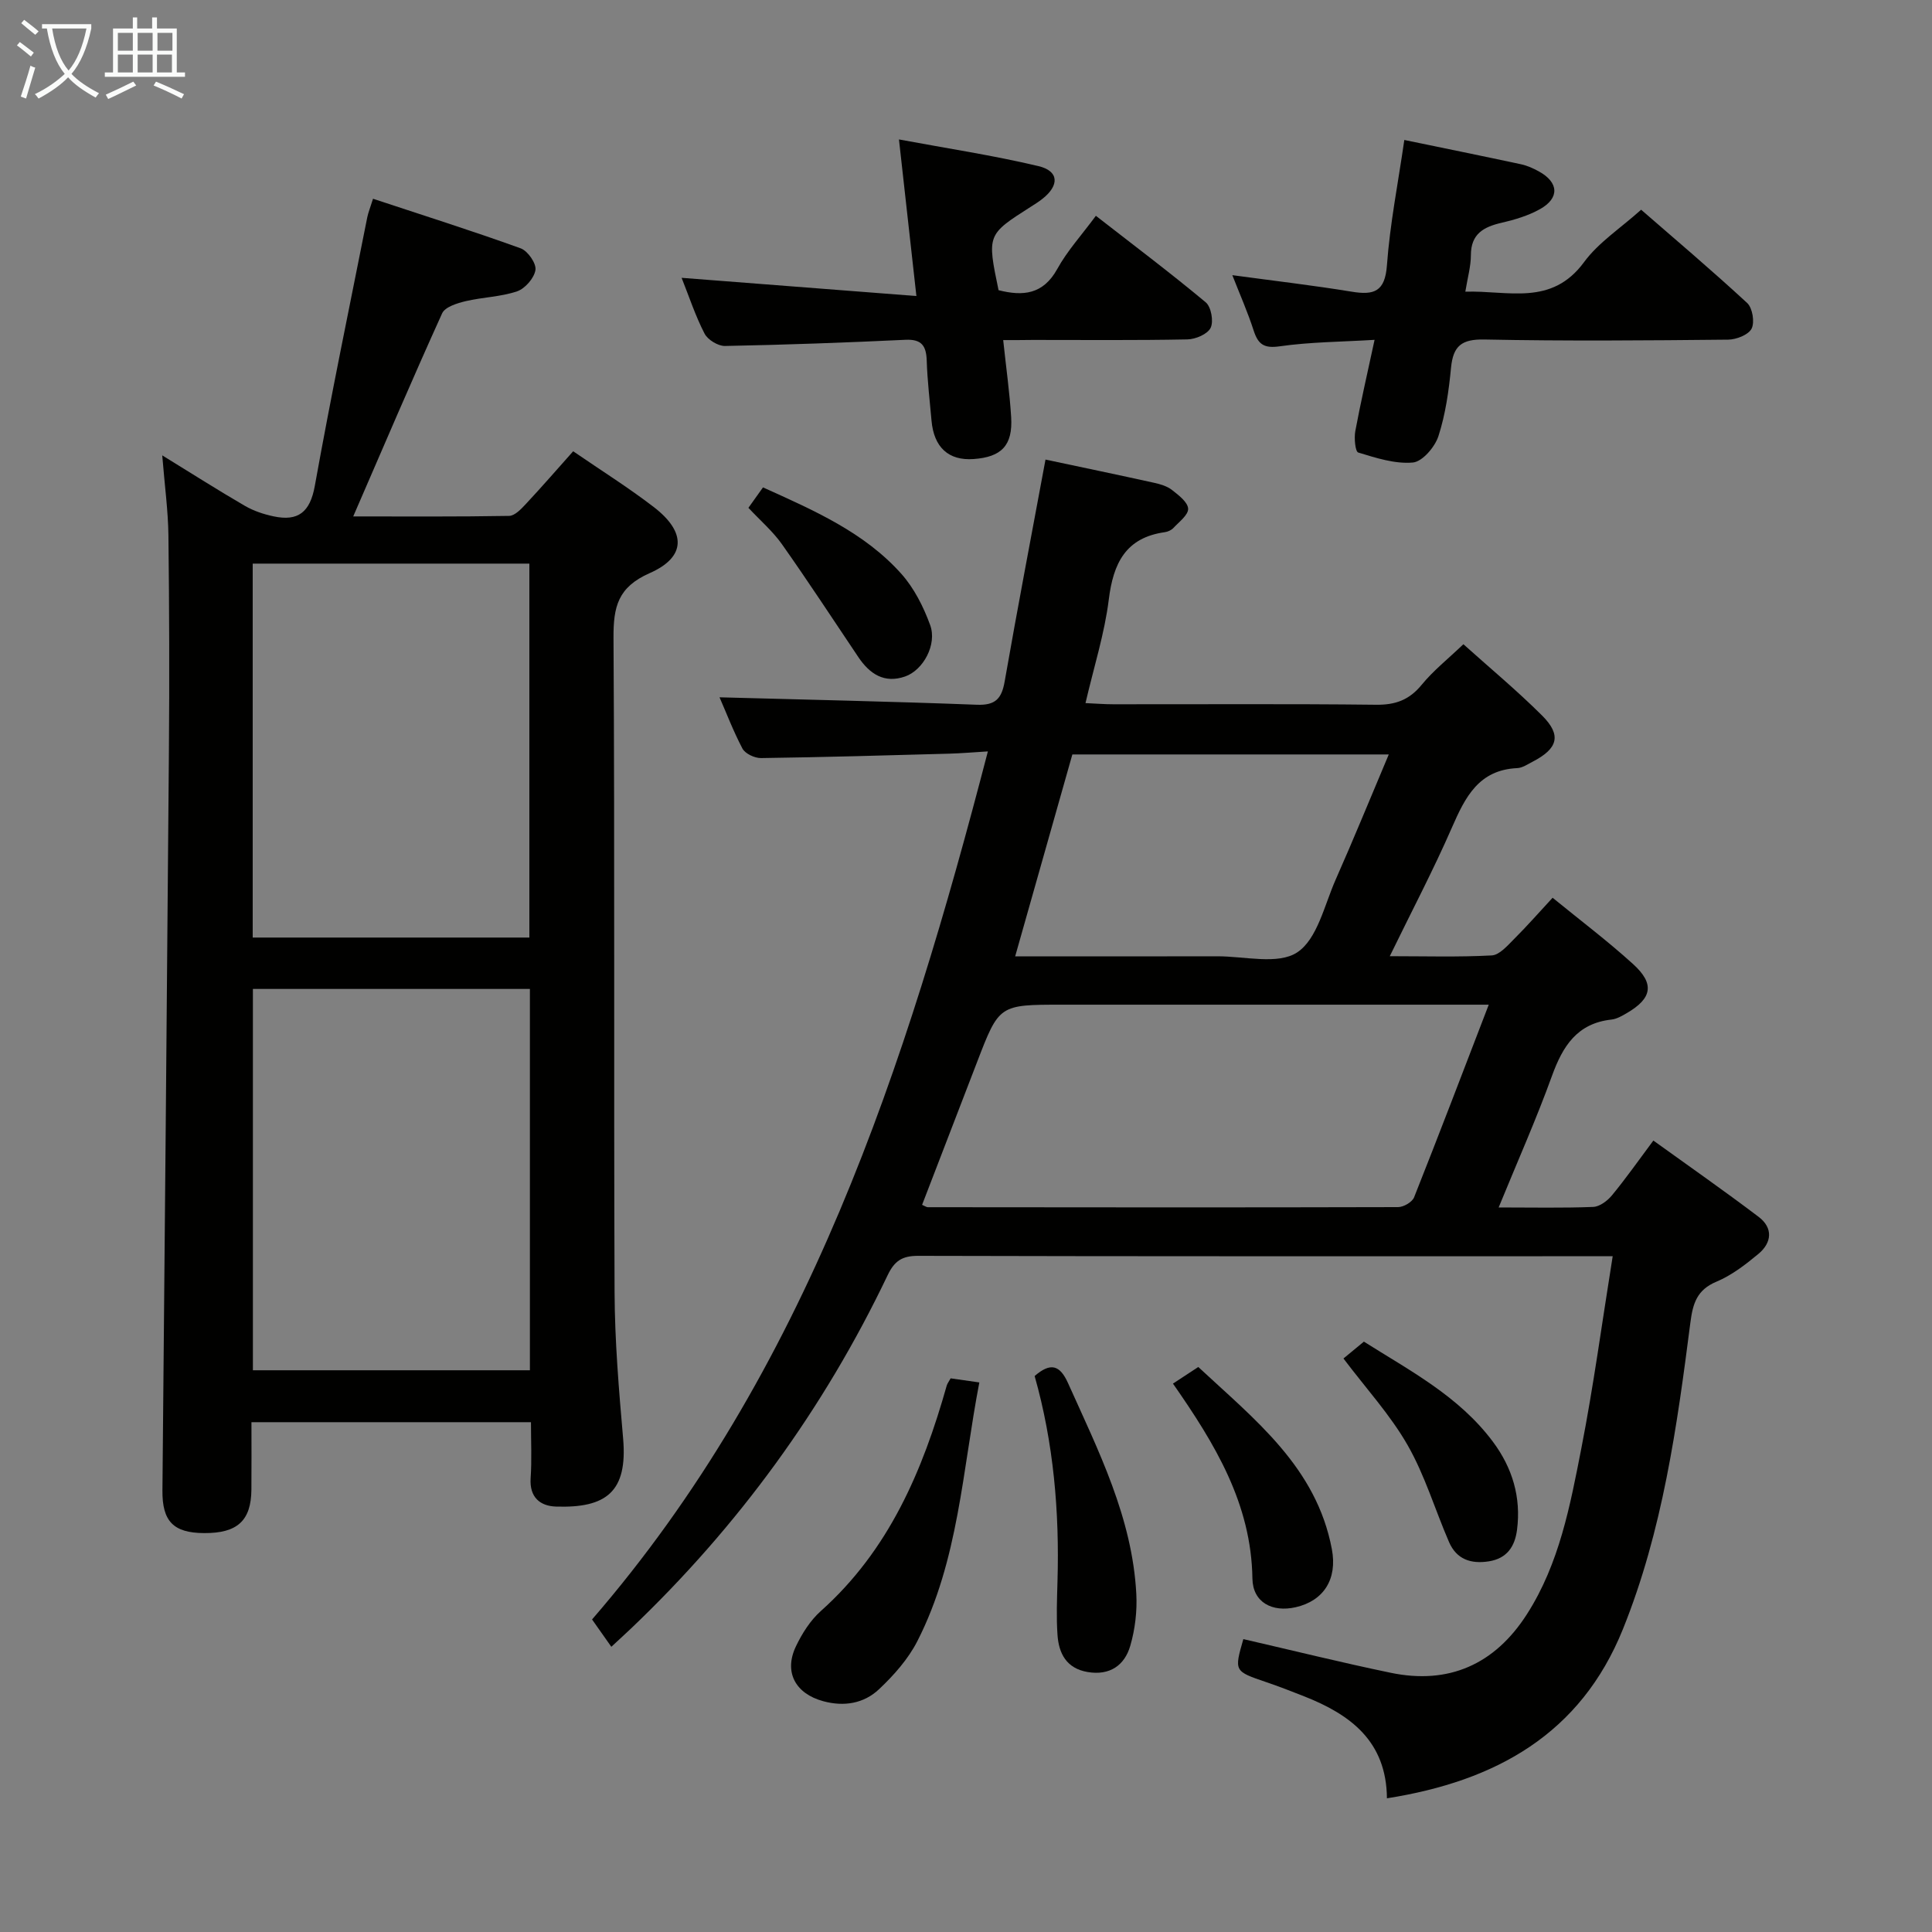 <svg enable-background="new 0 0 400 400" viewBox="0 0 400 400" xmlns="http://www.w3.org/2000/svg"><rect x="0" y="0" width="400" height="400" fill="#808080" stroke="none"/><g fill="#010100"><path d="m148.97 144.37c17.83.49 35.57.86 53.29 1.54 3.87.15 5.13-1.29 5.75-4.85 2.66-15.19 5.56-30.34 8.45-45.91 7.44 1.58 15 3.15 22.54 4.82 1.28.28 2.67.7 3.67 1.49 1.36 1.07 3.25 2.5 3.32 3.86.06 1.29-1.88 2.73-3.05 3.99-.42.45-1.14.78-1.77.87-8.14 1.14-10.68 6.46-11.61 13.96-.87 7.01-3.06 13.86-4.82 21.43 2.22.1 3.95.24 5.68.24 18.16.02 36.32-.11 54.48.1 4.03.05 6.88-1 9.45-4.14 2.41-2.94 5.46-5.36 8.63-8.39 5.29 4.76 11.03 9.52 16.29 14.76 4.08 4.07 3.3 6.84-1.95 9.56-1.03.53-2.11 1.28-3.2 1.33-7.97.37-10.76 6-13.51 12.29-3.83 8.78-8.31 17.28-12.87 26.65 7.35 0 14.25.21 21.11-.16 1.6-.09 3.25-2.02 4.61-3.38 2.7-2.69 5.22-5.57 7.99-8.56 5.68 4.64 11.4 8.95 16.67 13.74 4.5 4.09 3.93 7.09-1.3 10.14-.99.58-2.09 1.22-3.19 1.34-7.09.78-10.07 5.48-12.3 11.63-3.26 9.02-7.18 17.81-11.05 27.27 6.99 0 13.29.14 19.57-.11 1.35-.05 2.96-1.27 3.89-2.4 2.85-3.45 5.42-7.12 8.57-11.34 7.4 5.33 14.71 10.43 21.8 15.8 3.02 2.29 2.74 5.34-.04 7.66-2.66 2.21-5.53 4.43-8.68 5.75-4.05 1.69-4.9 4.49-5.41 8.44-2.77 21.57-5.76 43.15-13.97 63.5-8.76 21.72-26.29 31.48-48.86 35.03-.1-11.83-7.57-17.33-17.08-21.09-2.62-1.04-5.26-2.06-7.93-2.97-6.62-2.26-6.63-2.23-4.72-8.9 10.17 2.34 20.29 4.85 30.5 6.97 12.01 2.5 21.55-1.71 28.23-12.15 6.7-10.47 8.94-22.5 11.26-34.37 2.51-12.84 4.25-25.84 6.48-39.72-2.22 0-3.77 0-5.33 0-46.15 0-92.31.04-138.46-.08-3.35-.01-4.91 1.05-6.34 4.04-13.19 27.63-30.95 51.99-53.12 73.12-1.08 1.03-2.18 2.02-4.07 3.78-1.18-1.68-2.29-3.25-3.99-5.66 44.44-51.34 64.94-114.29 81.95-179.72-2.98.18-5.51.4-8.04.47-12.97.36-25.95.73-38.92.91-1.31.02-3.27-.89-3.85-1.96-1.92-3.65-3.38-7.51-4.75-10.62zm41.94 105.08c.62.26.9.49 1.19.49 32.45.03 64.9.07 97.35-.02 1.14 0 2.92-1.03 3.32-2.02 5.19-13.06 10.19-26.19 15.46-39.89-2.43 0-4.21 0-6 0-27.46 0-54.92 0-82.37 0-13 0-13 0-17.56 11.86-3.8 9.85-7.59 19.72-11.39 29.58zm19.27-51.45c14.21 0 28.02.03 41.82-.01 5.64-.02 12.6 1.81 16.57-.81 4.16-2.74 5.62-9.75 7.95-15.03 3.74-8.44 7.23-17 11.01-25.95-22.23 0-43.65 0-65.51 0-3.9 13.78-7.81 27.59-11.84 41.8z"/><path d="m109.93 294.45c-19.49 0-38.39 0-57.87 0 0 4.76.03 9.36-.01 13.97-.06 6.43-2.91 9.03-9.79 8.99-6.36-.03-8.69-2.44-8.63-8.84.46-50.94.94-101.89 1.34-152.83.12-14.96.08-29.92-.1-44.87-.06-5.12-.77-10.24-1.28-16.59 6.25 3.84 11.61 7.26 17.11 10.45 1.79 1.04 3.88 1.74 5.92 2.17 5.11 1.1 7.58-.86 8.56-6.31 3.34-18.58 7.18-37.08 10.86-55.6.19-.95.57-1.86 1.19-3.84 10.34 3.42 20.54 6.64 30.58 10.27 1.46.53 3.25 3.11 3.05 4.47-.25 1.68-2.15 3.86-3.81 4.43-3.39 1.15-7.14 1.2-10.67 2.04-1.75.42-4.24 1.19-4.84 2.51-6.23 13.73-12.14 27.61-18.41 42.05 10.85 0 21.57.08 32.28-.11 1.18-.02 2.5-1.43 3.47-2.47 3.27-3.5 6.4-7.11 9.79-10.91 5.81 3.99 11.45 7.52 16.7 11.56 6.72 5.17 6.71 10.33-.84 13.66-6.63 2.92-7.54 6.99-7.51 13.4.27 45.14.04 90.28.22 135.42.04 10.12.89 20.26 1.77 30.35.96 11.04-3.48 14.44-13.9 14.1-3.28-.11-5.5-1.91-5.25-5.85.26-3.79.07-7.59.07-11.62zm-57.57-89.7v78.95h57.35c0-26.4 0-52.5 0-78.95-19.23 0-38.29 0-57.35 0zm-.04-88.06v77.42h57.28c0-26.06 0-51.63 0-77.42-19.27 0-38.19 0-57.28 0z"/><path d="m255.14 56.97c8.69 1.18 16.73 2.11 24.71 3.42 4.64.76 6.9 0 7.3-5.47.62-8.55 2.31-17.01 3.6-25.94 8.32 1.72 16.25 3.33 24.16 5.03 1.28.27 2.53.84 3.68 1.47 4.15 2.27 4.35 5.54.23 7.83-2.42 1.35-5.2 2.18-7.92 2.81-3.74.86-6.37 2.3-6.37 6.73 0 2.27-.66 4.54-1.15 7.54 8.84-.29 17.82 3.08 24.58-6.12 2.99-4.07 7.53-7 11.82-10.85 6.8 5.92 14.53 12.45 21.96 19.32 1.1 1.02 1.58 3.97.91 5.3-.65 1.28-3.15 2.26-4.85 2.28-16.83.17-33.66.31-50.49-.03-4.69-.09-6.45 1.32-6.89 5.84-.46 4.78-1.14 9.63-2.61 14.17-.73 2.25-3.32 5.28-5.29 5.46-3.7.33-7.63-.95-11.31-2.07-.62-.19-.88-2.98-.61-4.43 1.12-6.01 2.5-11.97 3.99-18.9-6.94.42-13.35.44-19.64 1.34-3.28.47-4.46-.42-5.39-3.25-1.2-3.74-2.8-7.35-4.42-11.48z"/><path d="m207.7 70.41c.61 5.77 1.34 10.86 1.65 15.97.35 5.83-1.98 8.25-7.78 8.66-5.17.37-8.22-2.41-8.71-7.96-.36-4.13-.86-8.26-.99-12.4-.1-3.05-1.02-4.49-4.4-4.33-12.45.59-24.9 1.04-37.36 1.28-1.44.03-3.58-1.28-4.24-2.56-1.89-3.66-3.19-7.63-4.75-11.55 16.07 1.25 31.94 2.48 48.61 3.77-1.25-11.2-2.35-21.15-3.61-32.42 9.88 1.84 19.47 3.29 28.87 5.52 4.28 1.01 4.38 3.99.83 6.78-.78.62-1.63 1.15-2.47 1.68-9 5.74-9 5.74-6.61 17.23 5.02 1.27 9.22.93 12.16-4.4 2.06-3.74 5.03-6.99 7.99-11 7.73 6.02 15.39 11.78 22.74 17.91 1.13.94 1.67 3.94 1.02 5.28-.63 1.31-3.12 2.37-4.82 2.4-10.65.21-21.31.11-31.97.11-1.82.03-3.63.03-6.16.03z"/><path d="m196.82 285.37c1.74.25 3.49.5 5.94.85-3.51 18.21-4.29 36.78-12.8 53.5-1.9 3.74-4.88 7.11-7.97 10.02-3.12 2.94-7.21 3.66-11.57 2.47-5.73-1.56-8.19-6.02-5.62-11.38 1.27-2.65 2.97-5.34 5.13-7.27 14.11-12.59 21.1-29.06 26.08-46.69.13-.45.46-.85.81-1.5z"/><path d="m214.21 284.89c3.28-2.84 5.21-2.32 6.91 1.46 6.31 14.05 13.31 27.87 14.14 43.64.19 3.57-.25 7.33-1.25 10.76-1.18 4.05-4.24 6.19-8.8 5.43-4.41-.74-6.01-3.84-6.27-7.74-.25-3.64-.1-7.31 0-10.96.43-14.47-.81-28.77-4.73-42.59z"/><path d="m242.85 286.46c1.81-1.19 3.3-2.17 5.24-3.44 11.7 10.9 24.46 20.74 27.66 37.73 1.17 6.22-1.71 10.69-7.5 12.01-4.83 1.1-8.87-.99-8.95-5.93-.23-15.5-7.72-27.85-16.45-40.37z"/><path d="m278.15 281.26c1.21-1 2.48-2.05 4.23-3.49 9.44 5.98 19.64 11.25 26.7 20.71 4.05 5.42 5.88 11.53 5 18.28-.44 3.37-2.03 5.9-5.83 6.5-3.75.59-6.7-.44-8.24-3.99-2.9-6.68-4.99-13.8-8.58-20.07-3.59-6.28-8.61-11.74-13.28-17.94z"/><path d="m154.95 105.14c.85-1.19 1.88-2.63 3.02-4.23 10.53 4.76 20.93 9.27 28.62 17.87 2.66 2.97 4.61 6.85 5.99 10.63 1.47 4.02-1.43 9.34-5.19 10.65-4.31 1.5-7.34-.53-9.69-4.03-5.24-7.8-10.39-15.68-15.81-23.36-1.89-2.67-4.45-4.87-6.94-7.53z"/></g><path d="m6.4 11.7c-1-.8-1.9-1.6-2.9-2.3l.6-.7c.9.7 1.9 1.4 2.9 2.2zm-2.1 8.3c.7-2.1 1.4-4.2 2-6.4.2.1.6.3 1 .4-.7 2.3-1.3 4.4-1.9 6.4zm3-12.8c-1.1-.9-2.1-1.7-2.9-2.4l.6-.7c1 .8 2 1.5 3 2.4zm1.4-1.3v-.9h10.2v.9c-.9 4.2-2.3 7.3-4.1 9.4 1.3 1.4 3.2 2.7 5.7 4-.2.2-.4.5-.7.9-2.5-1.4-4.4-2.7-5.7-4.2-1.4 1.5-3.5 3-6.1 4.4 0 0 0 0-.1-.1-.3-.4-.5-.7-.7-.8 2.7-1.3 4.7-2.8 6.2-4.2-1.8-2.2-3-5.3-3.7-9.4zm9.2 0h-7.1c.6 3.8 1.7 6.7 3.4 8.7 1.7-2 2.9-4.8 3.7-8.7z" fill="#fafbfa"/><path d="m31.6 3.6h.9v2.3h4.1v9.1h1.7v.9h-16.6v-.9h1.7v-9.1h4.1v-2.3h.9v2.3h3.1v-2.3zm-4 13.3.6.8c-1.9.9-3.8 1.9-5.8 2.8-.2-.3-.3-.6-.5-.9 2-.9 3.9-1.8 5.7-2.7zm-3.2-10.1v3.7h3.1v-3.7zm0 4.5v3.7h3.1v-3.7zm4.1-4.5v3.7h3.1v-3.7zm0 4.5v3.7h3.1v-3.7zm9.1 9.1c-2.1-1.1-4.1-2-5.8-2.7l.5-.8c2.2.9 4.1 1.8 5.8 2.6zm-1.9-13.6h-3.1v3.7h3.1zm-3.2 4.5v3.7h3.1v-3.7z" fill="#fafbfa"/></svg>
